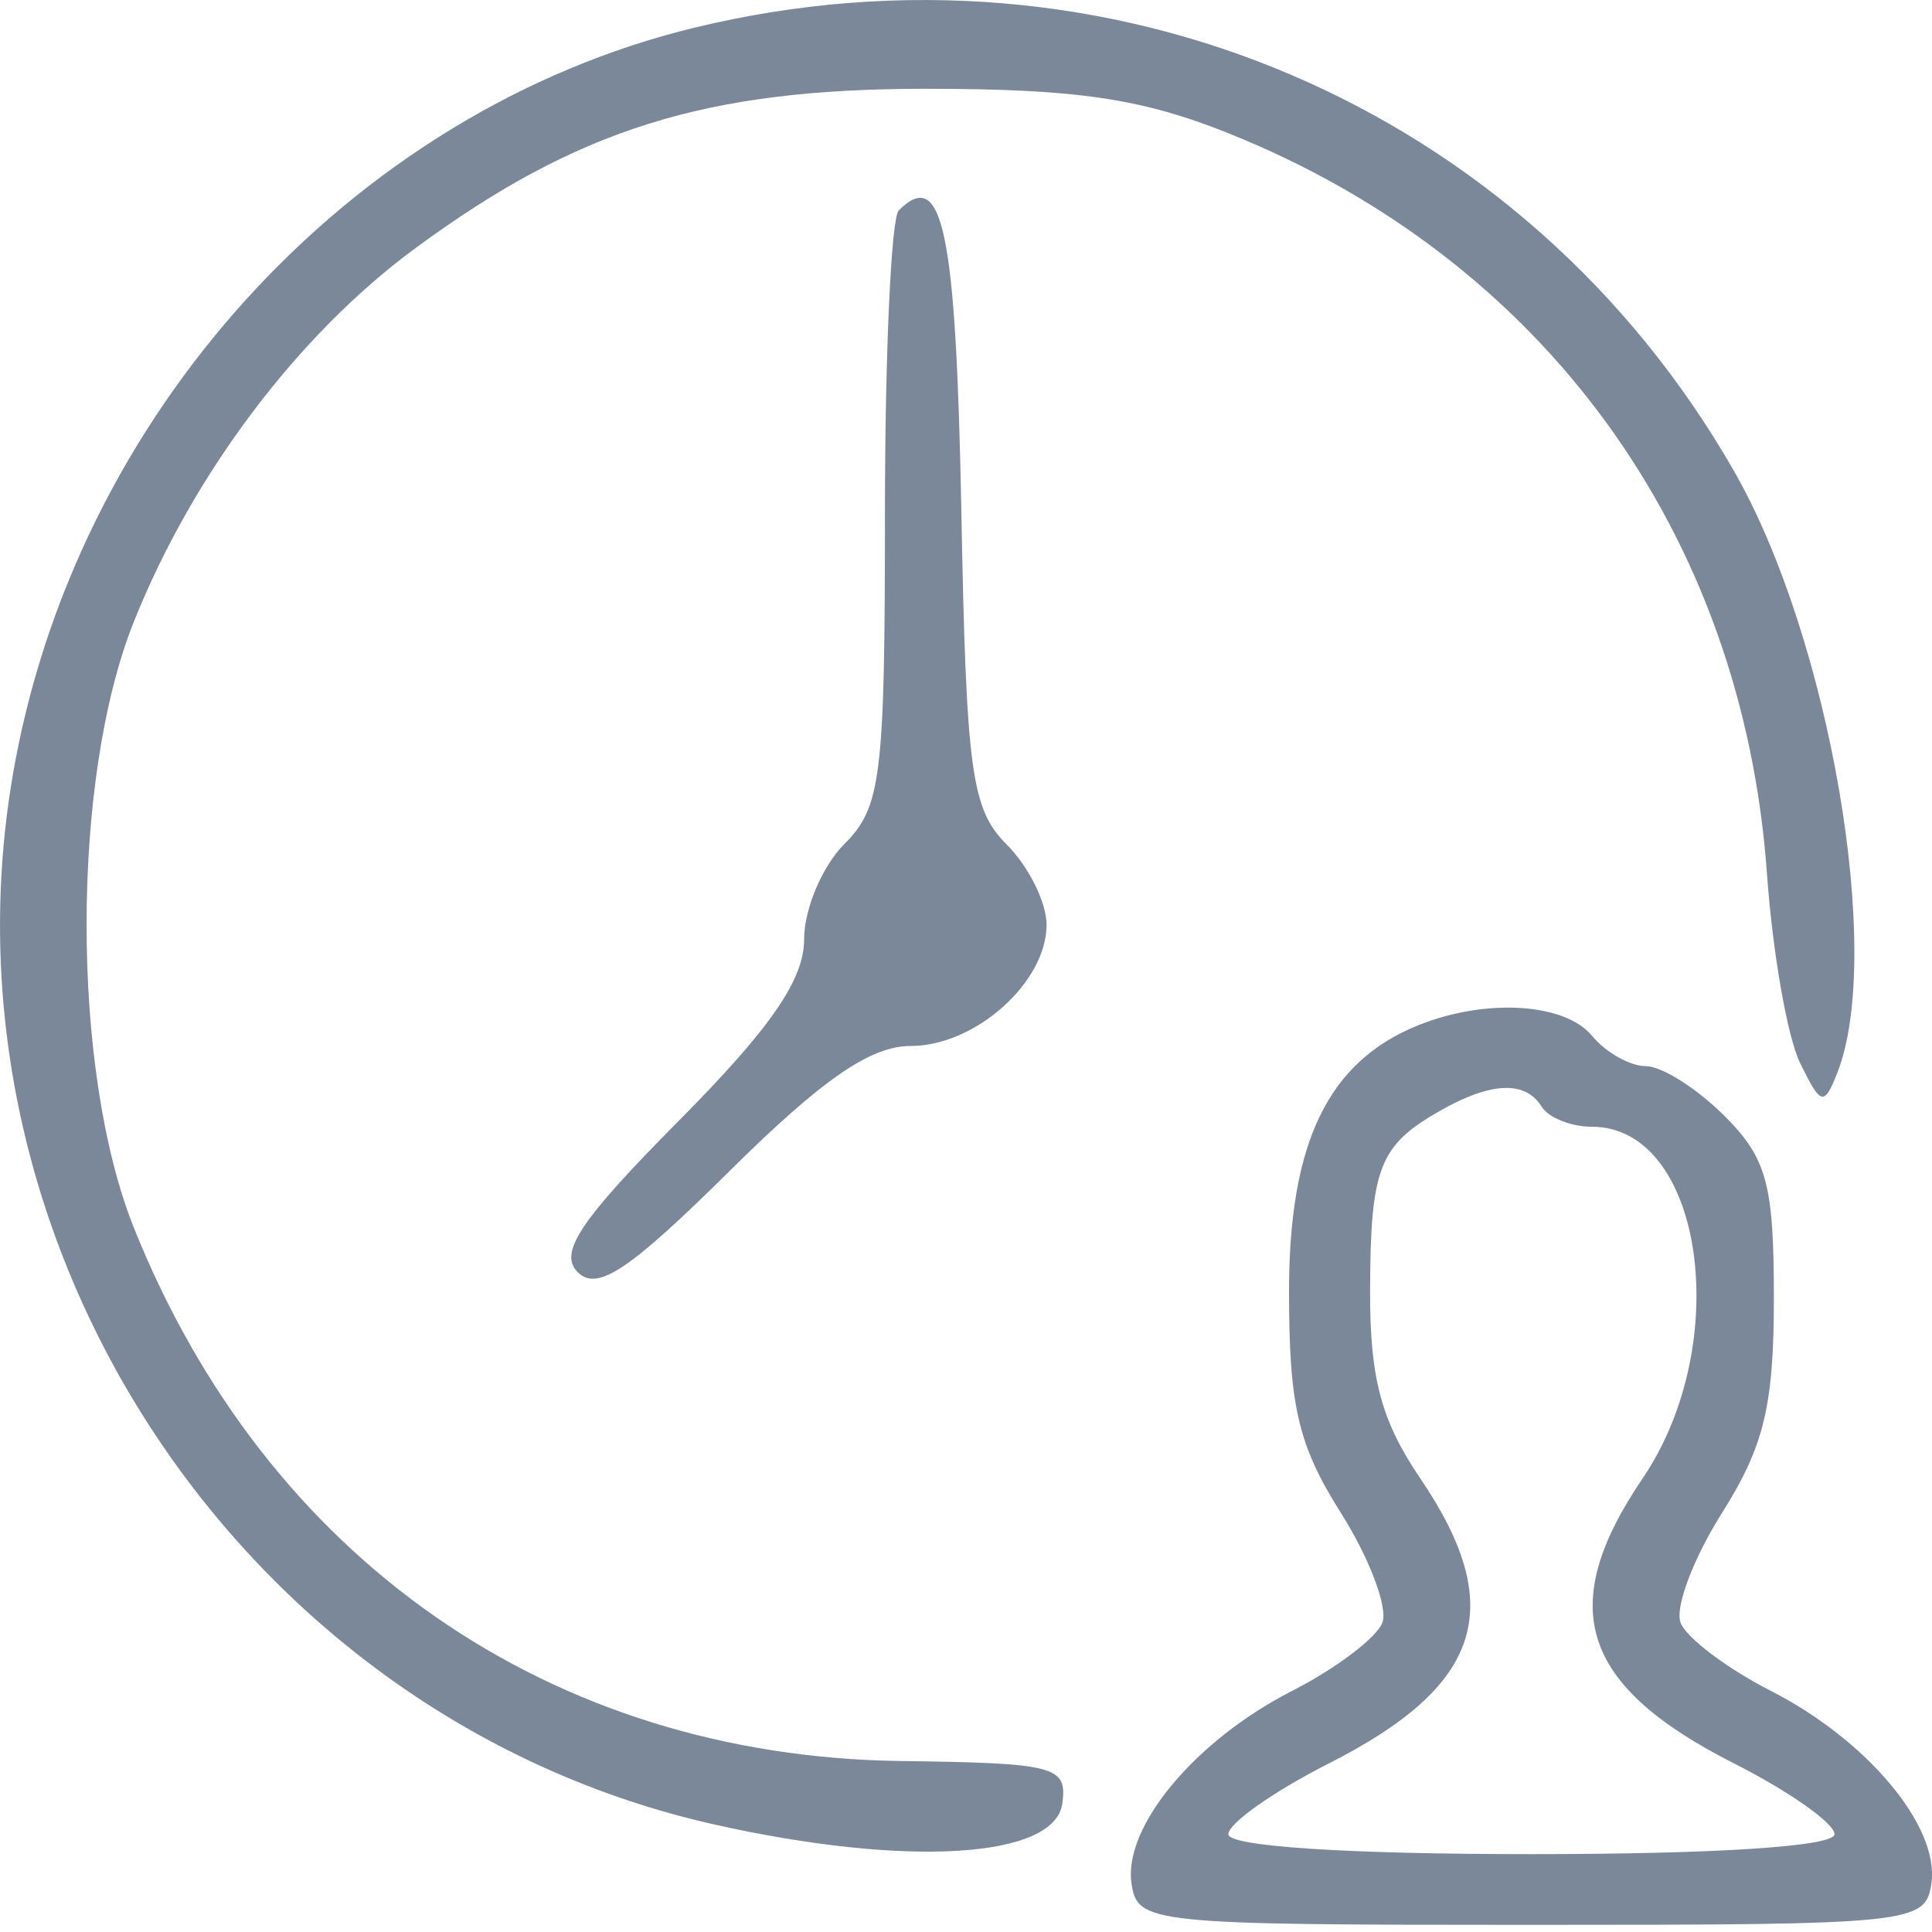 <svg width="20" height="20" viewBox="0 0 20 20" fill="none" xmlns="http://www.w3.org/2000/svg">
<path fill-rule="evenodd" clip-rule="evenodd" d="M7.195 0.285C3.628 1.148 0.755 4.306 0.127 8.056C-0.694 12.955 2.56 17.803 7.399 18.888C9.382 19.332 10.917 19.24 10.997 18.671C11.051 18.283 10.929 18.251 9.324 18.23C5.697 18.182 2.759 16.139 1.386 12.71C0.733 11.08 0.733 8.065 1.386 6.435C1.998 4.905 3.085 3.463 4.299 2.57C5.978 1.334 7.307 0.919 9.579 0.919C11.139 0.919 11.813 1.018 12.716 1.379C15.979 2.686 18.04 5.521 18.292 9.049C18.349 9.855 18.503 10.733 18.633 11.001C18.849 11.445 18.883 11.454 19.02 11.105C19.503 9.878 18.943 6.611 17.952 4.879C15.786 1.093 11.471 -0.75 7.195 0.285ZM9.304 2.178C9.225 2.257 9.161 3.671 9.161 5.32C9.161 8.039 9.122 8.357 8.742 8.736C8.512 8.966 8.324 9.41 8.324 9.724C8.324 10.142 7.979 10.642 7.025 11.604C6.002 12.636 5.78 12.969 5.981 13.17C6.183 13.371 6.515 13.149 7.548 12.127C8.51 11.173 9.01 10.828 9.428 10.828C10.096 10.828 10.834 10.169 10.834 9.573C10.834 9.342 10.648 8.969 10.421 8.742C10.054 8.374 10.002 7.991 9.951 5.255C9.896 2.386 9.758 1.725 9.304 2.178ZM14.68 10.614C13.749 10.99 13.344 11.826 13.344 13.37C13.344 14.556 13.438 14.96 13.881 15.662C14.177 16.13 14.37 16.642 14.31 16.798C14.25 16.955 13.829 17.273 13.374 17.505C12.375 18.015 11.629 18.908 11.713 19.495C11.773 19.913 11.896 19.926 15.854 19.926C19.811 19.926 19.934 19.913 19.994 19.495C20.078 18.908 19.332 18.015 18.334 17.505C17.879 17.273 17.457 16.955 17.397 16.798C17.337 16.642 17.53 16.13 17.826 15.662C18.262 14.97 18.363 14.551 18.363 13.437C18.363 12.258 18.291 11.991 17.85 11.55C17.567 11.268 17.203 11.037 17.039 11.037C16.875 11.037 16.624 10.896 16.481 10.723C16.198 10.381 15.379 10.332 14.68 10.614ZM15.958 11.455C16.029 11.57 16.263 11.664 16.479 11.664C17.631 11.664 17.955 13.903 17.004 15.305C16.1 16.637 16.361 17.45 17.953 18.256C18.524 18.546 18.991 18.875 18.991 18.988C18.991 19.114 17.77 19.194 15.854 19.194C13.937 19.194 12.716 19.114 12.716 18.988C12.716 18.875 13.183 18.546 13.754 18.256C15.346 17.45 15.607 16.637 14.703 15.305C14.298 14.707 14.181 14.271 14.183 13.36C14.187 12.087 14.277 11.856 14.912 11.496C15.436 11.199 15.791 11.185 15.958 11.455Z" fill="#7B8899"/>
</svg>
